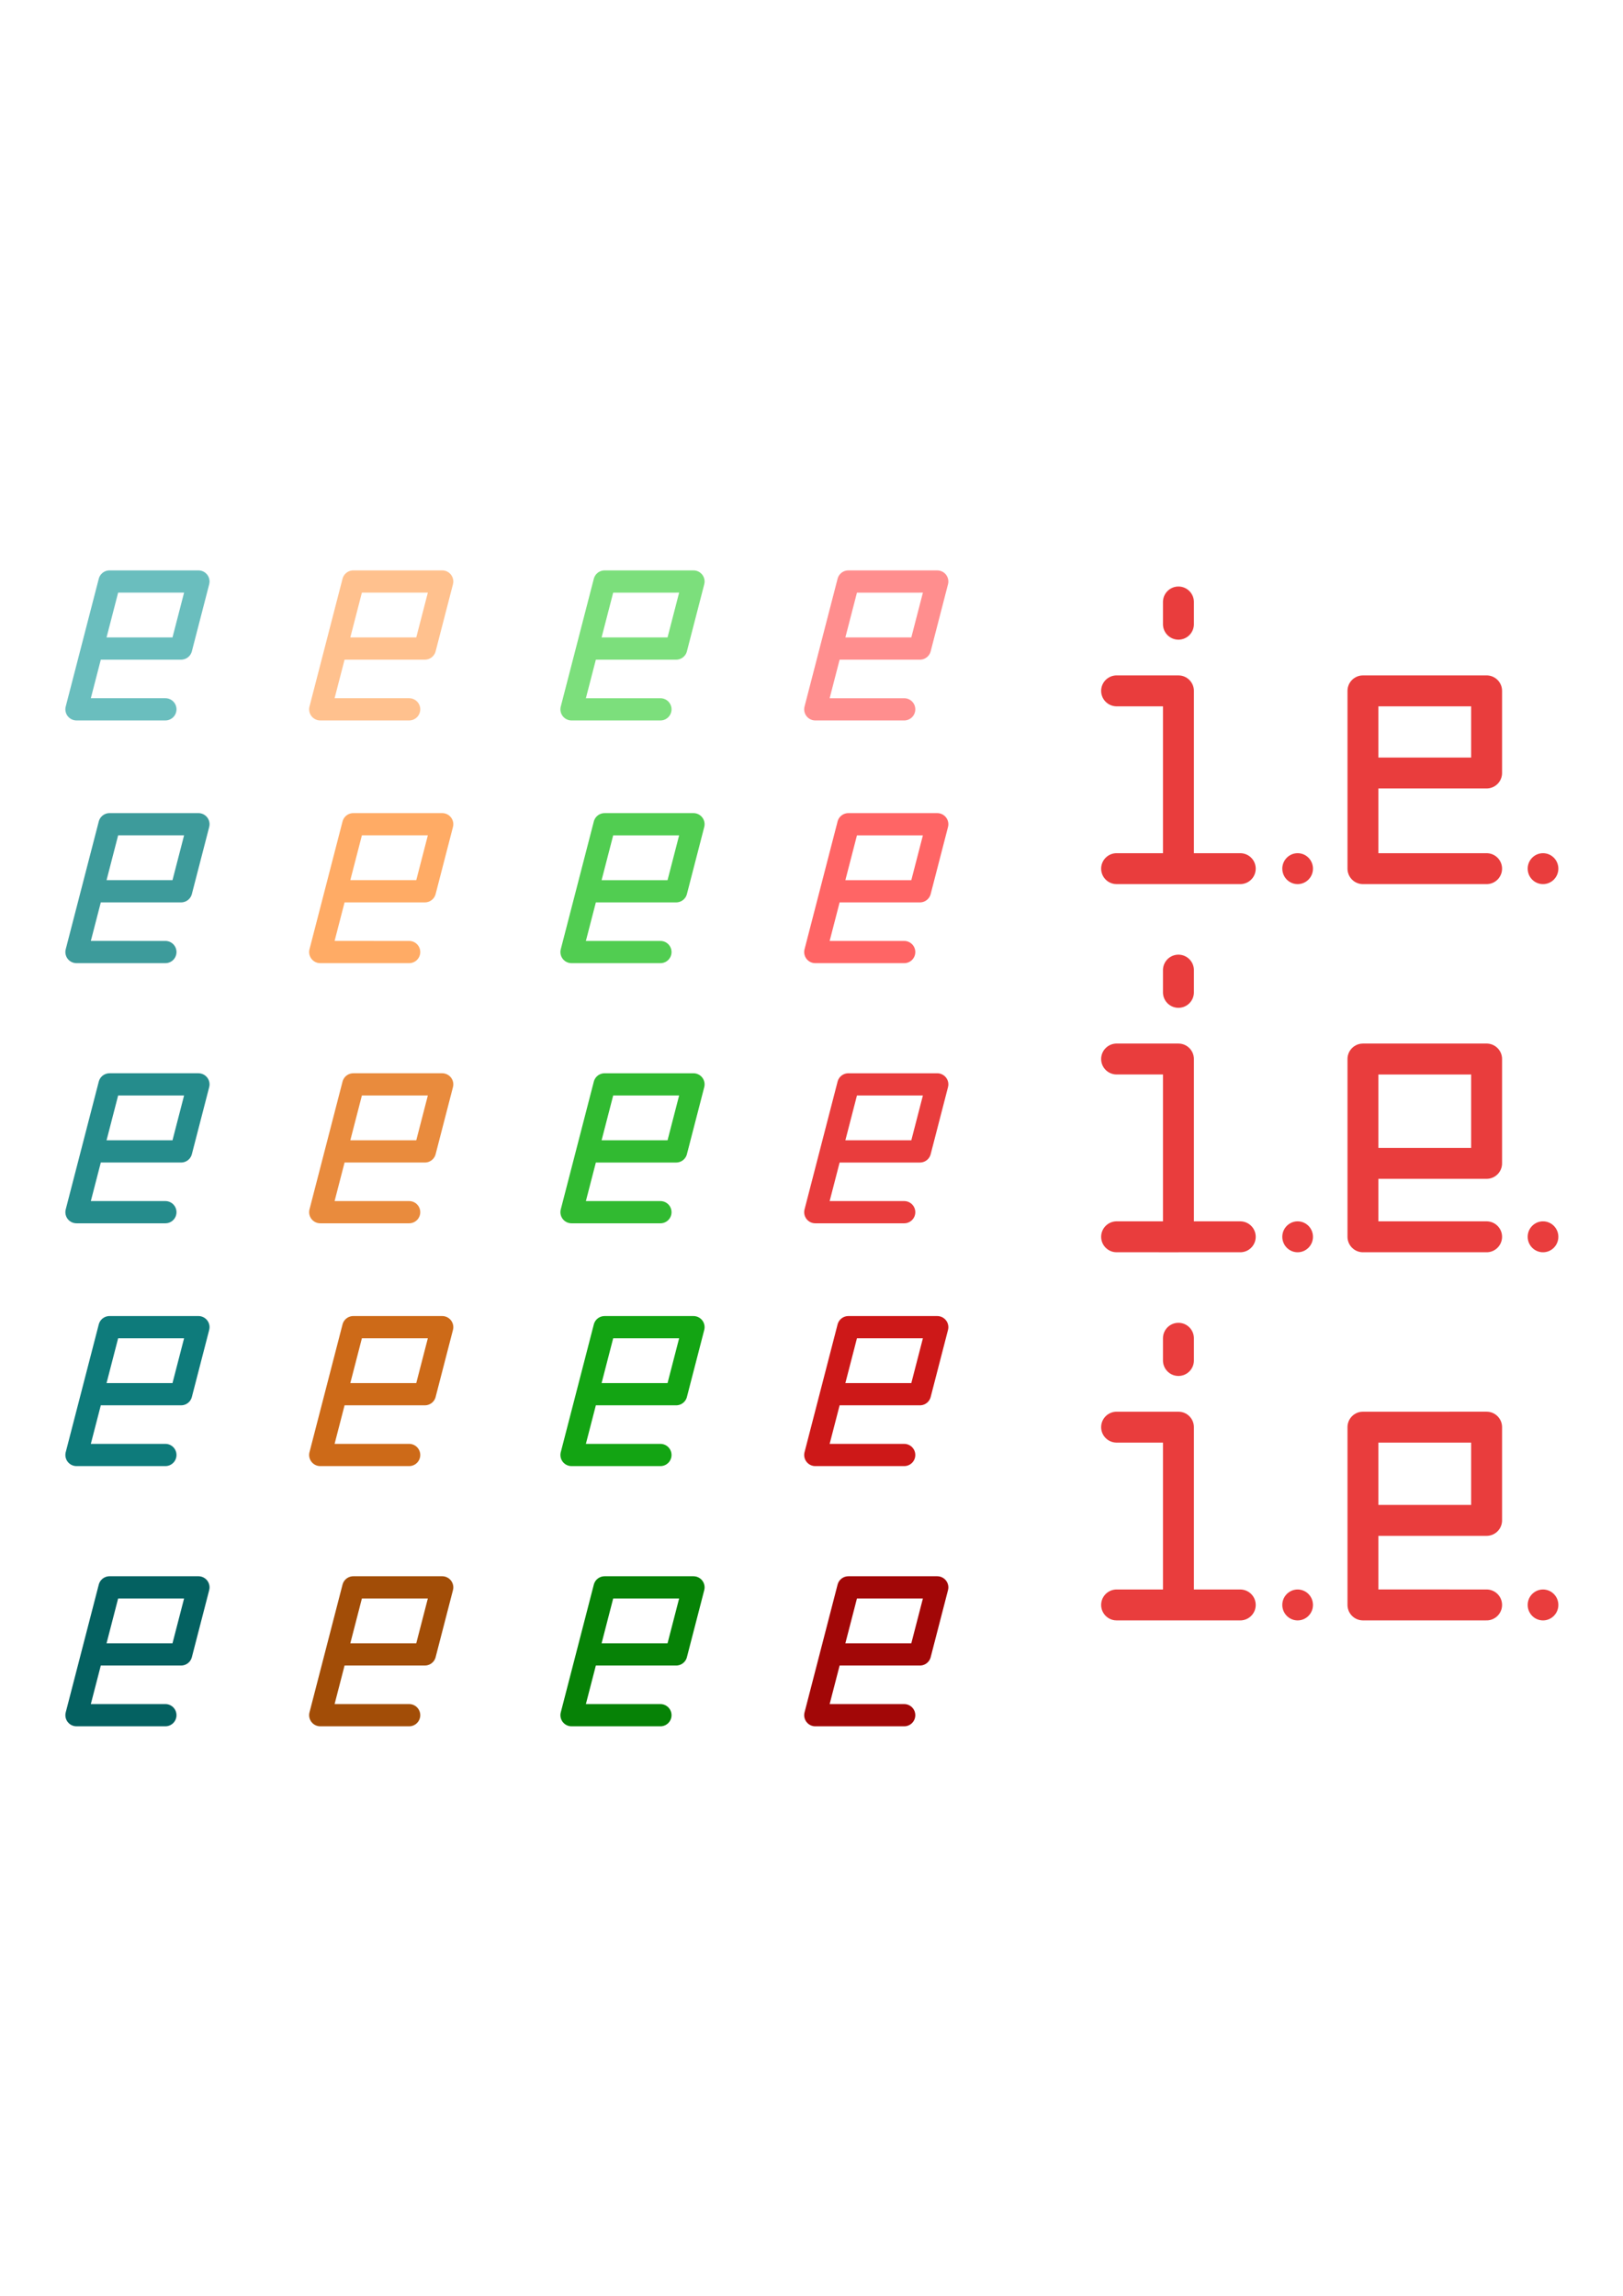 <?xml version="1.0" encoding="UTF-8" standalone="no"?>
<!-- Created with Inkscape (http://www.inkscape.org/) -->

<svg
   width="210mm"
   height="297mm"
   viewBox="0 0 210 297"
   version="1.1"
   id="svg5"
   inkscape:version="1.3 (0e150ed6c4, 2023-07-21)"
   sodipodi:docname="logo_legacy_e_variants.svg"
   xml:space="preserve"
   xmlns:inkscape="http://www.inkscape.org/namespaces/inkscape"
   xmlns:sodipodi="http://sodipodi.sourceforge.net/DTD/sodipodi-0.dtd"
   xmlns="http://www.w3.org/2000/svg"
   xmlns:svg="http://www.w3.org/2000/svg"><sodipodi:namedview
     id="namedview7"
     pagecolor="#ffffff"
     bordercolor="#cccccc"
     borderopacity="1"
     inkscape:pageshadow="0"
     inkscape:pageopacity="1"
     inkscape:pagecheckerboard="0"
     inkscape:document-units="mm"
     showgrid="false"
     inkscape:zoom="0.5"
     inkscape:cx="144"
     inkscape:cy="449"
     inkscape:window-width="1920"
     inkscape:window-height="1001"
     inkscape:window-x="-9"
     inkscape:window-y="-9"
     inkscape:window-maximized="1"
     inkscape:current-layer="layer1"
     showguides="true"
     inkscape:showpageshadow="0"
     inkscape:deskcolor="#d1d1d1" /><defs
     id="defs2" /><g
     inkscape:label="Layer 1"
     inkscape:groupmode="layer"
     id="layer1"><g
       id="g2"
       transform="translate(-16.273,-4.029)"><g
         id="g8"
         transform="translate(309.033,103.717)"><path
           style="fill:none;stroke:#e93d3d;stroke-width:4;stroke-linecap:round;stroke-linejoin:round;stroke-miterlimit:4;stroke-dasharray:none;stroke-opacity:1"
           d="M -116.408,50.812 V 37.313 l 16,-5e-4 V 50.812 h -16 v 9.499 l 16,5.8e-4"
           id="path2-5"
           sodipodi:nodetypes="ccccccc" /><g
           id="g25133-8-6"
           transform="translate(-260.283,-176.688)"><path
             style="fill:none;stroke:#e93d3d;stroke-width:4;stroke-linecap:round;stroke-linejoin:round;stroke-miterlimit:4;stroke-dasharray:none;stroke-opacity:1"
             d="m 112,214 8,4.3e-4 v 23 l -8,-0.001 16,5.8e-4"
             id="path25127-8-4"
             sodipodi:nodetypes="ccccc" /><path
             style="fill:none;stroke:#e93d3d;stroke-width:4;stroke-linecap:round;stroke-linejoin:round;stroke-miterlimit:4;stroke-dasharray:none;stroke-opacity:1"
             d="m 120,202.501 v 2.875"
             id="path25129-9-1"
             sodipodi:nodetypes="cc" /></g><ellipse
           style="fill:#e93d3d;fill-opacity:1;stroke-width:0.346"
           id="path8-2"
           cx="-124.859"
           cy="60.312"
           rx="1.984"
           ry="2" /><ellipse
           style="fill:#e93d3d;fill-opacity:1;stroke-width:0.346"
           id="ellipse8-4"
           cx="-93.109"
           cy="60.312"
           rx="1.984"
           ry="2" /></g><path
         style="fill:none;stroke:#e93d3d;stroke-width:4;stroke-linecap:round;stroke-linejoin:round;stroke-miterlimit:4;stroke-dasharray:none;stroke-opacity:1"
         d="M 192.625,106.904 V 93.404 l 16,-5e-4 v 10.625 h -16 v 12.375 l 16,5.8e-4"
         id="path9"
         sodipodi:nodetypes="ccccccc" /><g
         id="g11"
         transform="translate(48.75,-120.596)"><path
           style="fill:none;stroke:#e93d3d;stroke-width:4;stroke-linecap:round;stroke-linejoin:round;stroke-miterlimit:4;stroke-dasharray:none;stroke-opacity:1"
           d="m 112,214 8,4.3e-4 v 23 l -8,-0.001 16,5.8e-4"
           id="path10"
           sodipodi:nodetypes="ccccc" /><path
           style="fill:none;stroke:#e93d3d;stroke-width:4;stroke-linecap:round;stroke-linejoin:round;stroke-miterlimit:4;stroke-dasharray:none;stroke-opacity:1"
           d="m 120,202.501 v 2.875"
           id="path11"
           sodipodi:nodetypes="cc" /></g><ellipse
         style="fill:#e93d3d;fill-opacity:1;stroke-width:0.346"
         id="ellipse11"
         cx="184.174"
         cy="116.404"
         rx="1.984"
         ry="2" /><ellipse
         style="fill:#e93d3d;fill-opacity:1;stroke-width:0.346"
         id="ellipse12"
         cx="215.924"
         cy="116.404"
         rx="1.984"
         ry="2" /><path
         style="fill:none;stroke:#e93d3d;stroke-width:4;stroke-linecap:round;stroke-linejoin:round;stroke-miterlimit:4;stroke-dasharray:none;stroke-opacity:1"
         d="m 192.625,202.154 v -13.5 l 16,-5e-4 v 12.062 h -16 v 10.937 l 16,5.8e-4"
         id="path53"
         sodipodi:nodetypes="ccccccc" /><g
         id="g55"
         transform="translate(48.75,-25.346)"><path
           style="fill:none;stroke:#e93d3d;stroke-width:4;stroke-linecap:round;stroke-linejoin:round;stroke-miterlimit:4;stroke-dasharray:none;stroke-opacity:1"
           d="m 112,214 8,4.3e-4 v 23 l -8,-0.001 16,5.8e-4"
           id="path54"
           sodipodi:nodetypes="ccccc" /><path
           style="fill:none;stroke:#e93d3d;stroke-width:4;stroke-linecap:round;stroke-linejoin:round;stroke-miterlimit:4;stroke-dasharray:none;stroke-opacity:1"
           d="m 120,202.501 v 2.875"
           id="path55"
           sodipodi:nodetypes="cc" /></g><ellipse
         style="fill:#e93d3d;fill-opacity:1;stroke-width:0.346"
         id="ellipse55"
         cx="184.174"
         cy="211.654"
         rx="1.984"
         ry="2" /><ellipse
         style="fill:#e93d3d;fill-opacity:1;stroke-width:0.346"
         id="ellipse56"
         cx="215.924"
         cy="211.654"
         rx="1.984"
         ry="2" /><g
         id="g1"
         transform="matrix(0.425,0,0,0.425,212.618,268.033)"><path
           style="fill:none;stroke:#6abebe;stroke-width:6.766;stroke-linecap:round;stroke-linejoin:round;stroke-miterlimit:4;stroke-dasharray:none;stroke-opacity:1"
           d="m -434.548,-421.344 5.906,-22.835 27.065,-8.5e-4 -5.277,20.404 h -27.065 l -4.785,18.501 27.064,9.9e-4"
           id="path64"
           sodipodi:nodetypes="ccccccc" /><path
           style="fill:none;stroke:#ffc18e;stroke-width:6.766;stroke-linecap:round;stroke-linejoin:round;stroke-miterlimit:4;stroke-dasharray:none;stroke-opacity:1"
           d="m -360.334,-421.344 5.906,-22.835 27.065,-8.5e-4 -5.277,20.404 h -27.065 l -4.785,18.501 27.064,9.9e-4"
           id="path80"
           sodipodi:nodetypes="ccccccc" /><path
           style="fill:none;stroke:#7cdf7c;stroke-width:6.766;stroke-linecap:round;stroke-linejoin:round;stroke-miterlimit:4;stroke-dasharray:none;stroke-opacity:1"
           d="m -283.832,-421.341 5.906,-22.835 27.065,-9e-4 -5.277,20.404 h -27.065 l -4.785,18.501 27.064,10e-4"
           id="path88"
           sodipodi:nodetypes="ccccccc" /><path
           style="fill:none;stroke:#ff8e8e;stroke-width:6.766;stroke-linecap:round;stroke-linejoin:round;stroke-miterlimit:4;stroke-dasharray:none;stroke-opacity:1"
           d="m -209.618,-421.341 5.906,-22.835 27.065,-9e-4 -5.277,20.404 h -27.065 l -4.785,18.501 27.064,10e-4"
           id="path96"
           sodipodi:nodetypes="ccccccc" /><path
           style="fill:none;stroke:#3d9b9b;stroke-width:6.766;stroke-linecap:round;stroke-linejoin:round;stroke-miterlimit:4;stroke-dasharray:none;stroke-opacity:1"
           d="m -434.548,-347.462 5.906,-22.835 27.065,-8e-4 -5.277,20.404 h -27.065 l -4.785,18.501 27.064,0.001"
           id="path138"
           sodipodi:nodetypes="ccccccc" /><path
           style="fill:none;stroke:#ffab65;stroke-width:6.766;stroke-linecap:round;stroke-linejoin:round;stroke-miterlimit:4;stroke-dasharray:none;stroke-opacity:1"
           d="m -360.334,-347.462 5.906,-22.835 27.065,-8e-4 -5.277,20.404 h -27.065 l -4.785,18.501 27.064,0.001"
           id="path146"
           sodipodi:nodetypes="ccccccc" /><path
           style="fill:none;stroke:#51cd51;stroke-width:6.766;stroke-linecap:round;stroke-linejoin:round;stroke-miterlimit:4;stroke-dasharray:none;stroke-opacity:1"
           d="m -283.832,-347.459 5.906,-22.835 27.065,-9e-4 -5.277,20.404 h -27.065 l -4.785,18.501 27.064,10e-4"
           id="path154"
           sodipodi:nodetypes="ccccccc" /><path
           style="fill:none;stroke:#ff6565;stroke-width:6.766;stroke-linecap:round;stroke-linejoin:round;stroke-miterlimit:4;stroke-dasharray:none;stroke-opacity:1"
           d="m -209.618,-347.459 5.906,-22.835 27.065,-9e-4 -5.277,20.404 h -27.065 l -4.785,18.501 27.064,10e-4"
           id="path162"
           sodipodi:nodetypes="ccccccc" /><path
           style="fill:none;stroke:#258c8c;stroke-width:6.766;stroke-linecap:round;stroke-linejoin:round;stroke-miterlimit:4;stroke-dasharray:none;stroke-opacity:1"
           d="m -434.548,-268.277 5.906,-22.835 27.065,-8e-4 -5.277,20.404 h -27.065 l -4.785,18.501 27.064,10e-4"
           id="path170"
           sodipodi:nodetypes="ccccccc" /><path
           style="fill:none;stroke:#e98b3d;stroke-width:6.766;stroke-linecap:round;stroke-linejoin:round;stroke-miterlimit:4;stroke-dasharray:none;stroke-opacity:1"
           d="m -360.334,-268.277 5.906,-22.835 27.065,-8e-4 -5.277,20.404 h -27.065 l -4.785,18.501 27.064,10e-4"
           id="path178"
           sodipodi:nodetypes="ccccccc" /><path
           style="fill:none;stroke:#31ba31;stroke-width:6.766;stroke-linecap:round;stroke-linejoin:round;stroke-miterlimit:4;stroke-dasharray:none;stroke-opacity:1"
           d="m -283.832,-268.275 5.906,-22.835 27.065,-9e-4 -5.277,20.404 h -27.065 l -4.785,18.501 27.064,0.001"
           id="path186"
           sodipodi:nodetypes="ccccccc" /><path
           style="fill:none;stroke:#e93d3d;stroke-width:6.766;stroke-linecap:round;stroke-linejoin:round;stroke-miterlimit:4;stroke-dasharray:none;stroke-opacity:1"
           d="m -209.618,-268.275 5.906,-22.835 27.065,-9e-4 -5.277,20.404 h -27.065 l -4.785,18.501 27.064,0.001"
           id="path194"
           sodipodi:nodetypes="ccccccc" /><path
           style="fill:none;stroke:#0e7b7b;stroke-width:6.766;stroke-linecap:round;stroke-linejoin:round;stroke-miterlimit:4;stroke-dasharray:none;stroke-opacity:1"
           d="m -434.548,-194.375 5.906,-22.835 27.065,-8e-4 -5.277,20.404 h -27.065 l -4.785,18.501 27.064,0.001"
           id="path202"
           sodipodi:nodetypes="ccccccc" /><path
           style="fill:none;stroke:#cd6a18;stroke-width:6.766;stroke-linecap:round;stroke-linejoin:round;stroke-miterlimit:4;stroke-dasharray:none;stroke-opacity:1"
           d="m -360.334,-194.375 5.906,-22.835 27.065,-8e-4 -5.277,20.404 h -27.065 l -4.785,18.501 27.064,0.001"
           id="path210"
           sodipodi:nodetypes="ccccccc" /><path
           style="fill:none;stroke:#13a413;stroke-width:6.766;stroke-linecap:round;stroke-linejoin:round;stroke-miterlimit:4;stroke-dasharray:none;stroke-opacity:1"
           d="m -283.832,-194.372 5.906,-22.835 27.065,-9e-4 -5.277,20.404 h -27.065 l -4.785,18.501 h 27.064"
           id="path218"
           sodipodi:nodetypes="ccccccc" /><path
           style="fill:none;stroke:#cd1818;stroke-width:6.766;stroke-linecap:round;stroke-linejoin:round;stroke-miterlimit:4;stroke-dasharray:none;stroke-opacity:1"
           d="m -209.618,-194.372 5.906,-22.835 27.065,-9e-4 -5.277,20.404 h -27.065 l -4.785,18.501 h 27.064"
           id="path226"
           sodipodi:nodetypes="ccccccc" /><path
           style="fill:none;stroke:#046161;stroke-width:6.766;stroke-linecap:round;stroke-linejoin:round;stroke-miterlimit:4;stroke-dasharray:none;stroke-opacity:1"
           d="m -434.548,-115.17 5.906,-22.835 27.065,-8e-4 -5.277,20.404 h -27.065 l -4.785,18.501 27.064,0.001"
           id="path234"
           sodipodi:nodetypes="ccccccc" /><path
           style="fill:none;stroke:#a24d07;stroke-width:6.766;stroke-linecap:round;stroke-linejoin:round;stroke-miterlimit:4;stroke-dasharray:none;stroke-opacity:1"
           d="m -360.334,-115.17 5.906,-22.835 27.065,-8e-4 -5.277,20.404 h -27.065 l -4.785,18.501 27.064,0.001"
           id="path242"
           sodipodi:nodetypes="ccccccc" /><path
           style="fill:none;stroke:#068206;stroke-width:6.766;stroke-linecap:round;stroke-linejoin:round;stroke-miterlimit:4;stroke-dasharray:none;stroke-opacity:1"
           d="m -283.832,-115.167 5.906,-22.835 27.065,-9e-4 -5.277,20.404 h -27.065 l -4.785,18.501 h 27.064"
           id="path250"
           sodipodi:nodetypes="ccccccc" /><path
           style="fill:none;stroke:#a20707;stroke-width:6.766;stroke-linecap:round;stroke-linejoin:round;stroke-miterlimit:4;stroke-dasharray:none;stroke-opacity:1"
           d="m -209.618,-115.167 5.906,-22.835 27.065,-9e-4 -5.277,20.404 h -27.065 l -4.785,18.501 h 27.064"
           id="path258"
           sodipodi:nodetypes="ccccccc" /></g></g></g></svg>
